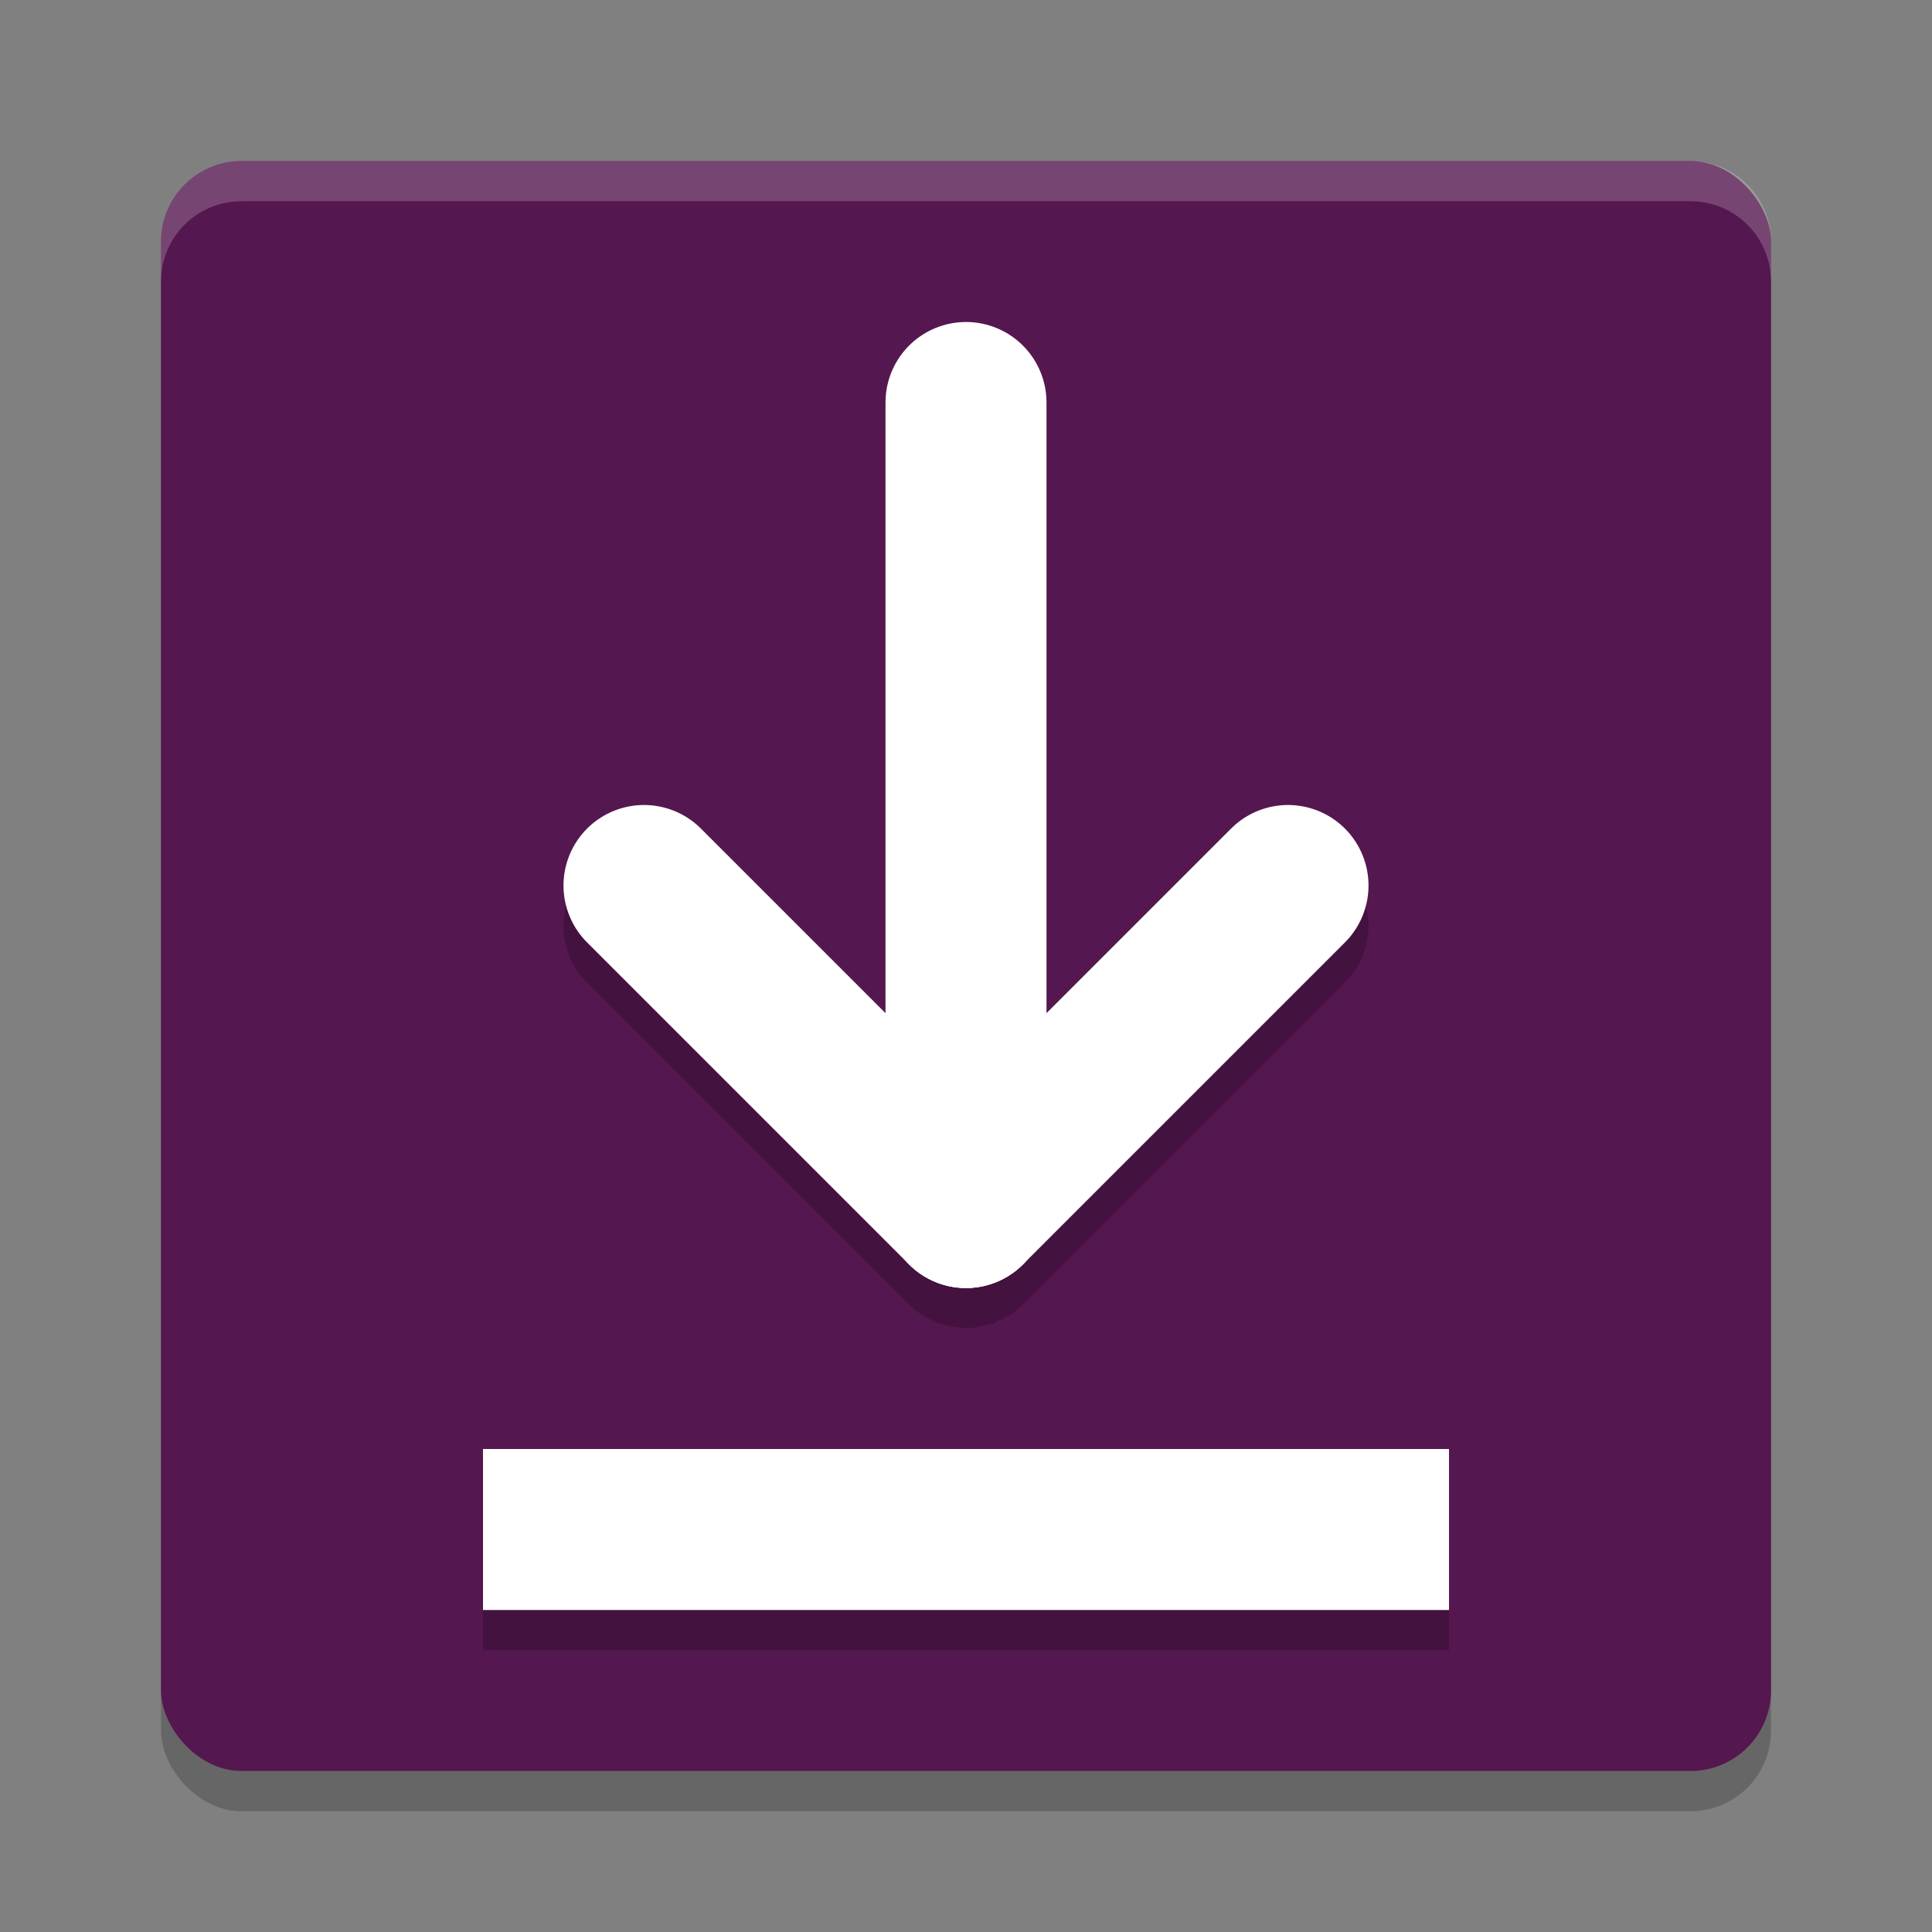 <svg xmlns="http://www.w3.org/2000/svg" width="24" height="24" version="1.1">
 <rect width="100%" height="100%" fill="#808080" stroke="none"/>
 <rect style="opacity:0.2" width="20" height="20" x="2" y="2.5" rx="1" ry="1"/>
 <rect style="fill:#55174f" width="20" height="20" x="2" y="2" rx="1" ry="1"/>
 <path style="opacity:0.2;fill:#ffffff" d="M 3,2 C 2.446,2 2,2.446 2,3 v 0.5 c 0,-0.554 0.446,-1 1,-1 h 18 c 0.554,0 1,0.446 1,1 V 3 C 22,2.446 21.554,2 21,2 Z"/>
 <path style="opacity:0.2" d="m 12,4.5 a 1,1 0 0 0 -1,1 v 7.586 L 8.707,10.793 A 1,1 0 0 0 8,10.5 a 1,1 0 0 0 -0.707,0.293 1,1 0 0 0 0,1.414 l 4,4 a 1,1 0 0 0 0.191,0.146 1,1 0 0 0 0.078,0.039 1,1 0 0 0 0.008,0.002 1,1 0 0 0 0.133,0.057 1,1 0 0 0 0.098,0.023 1,1 0 0 0 0.008,0 1,1 0 0 0 0.146,0.02 A 1,1 0 0 0 12,16.5 a 1,1 0 0 0 0.045,-0.006 1,1 0 0 0 0.066,0 1,1 0 0 0 0.08,-0.02 1,1 0 0 0 0.008,0 1,1 0 0 0 0.098,-0.023 1,1 0 0 0 0.033,-0.008 1,1 0 0 0 0.1,-0.049 1,1 0 0 0 0.008,-0.002 1,1 0 0 0 0.078,-0.039 1,1 0 0 0 0.191,-0.146 l 4,-4 a 1,1 0 0 0 0,-1.414 A 1,1 0 0 0 16,10.5 1,1 0 0 0 15.293,10.793 L 13,13.086 V 5.5 a 1,1 0 0 0 -1,-1 z m -6,14 v 2 h 12 v -2 z"/>
 <path style="fill:none;stroke:#ffffff;stroke-width:2;stroke-linecap:round" d="M 12,5 V 15"/>
 <path style="fill:none;stroke:#ffffff;stroke-width:2;stroke-linecap:round" d="m 8,11 4,4"/>
 <path style="fill:none;stroke:#ffffff;stroke-width:2;stroke-linecap:round" d="m 16,11 -4,4"/>
 <path style="fill:none;stroke:#ffffff;stroke-width:2" d="M 6,19 H 18"/>
</svg>
